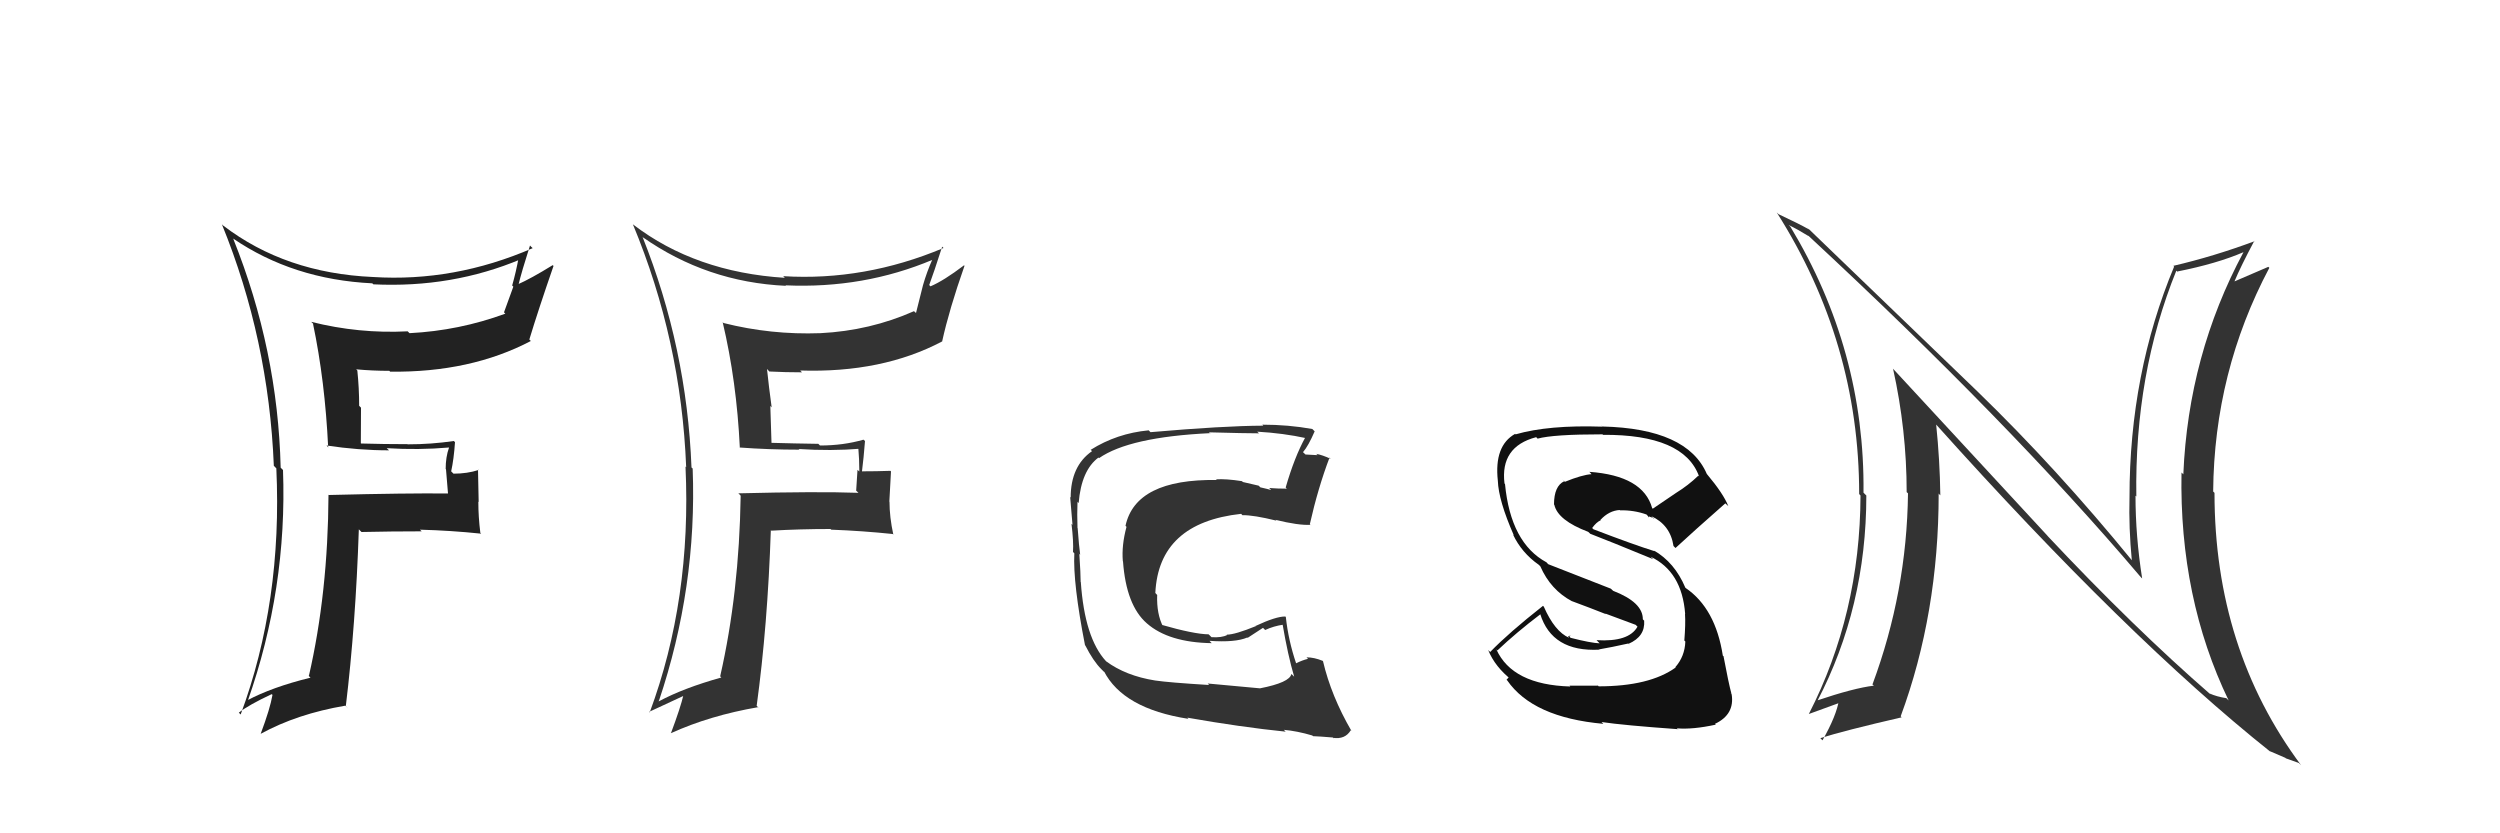 <svg xmlns="http://www.w3.org/2000/svg" width="150" height="50" viewBox="0,0,150,50"><path fill="#333" d="M122.90 32.20L113.57 22.11L113.58 22.11Q114.40 25.80 114.40 29.53L114.37 29.50L114.48 29.60Q114.41 35.51 112.35 41.06L112.32 41.04L112.43 41.14Q111.24 41.28 108.99 42.04L109.09 42.15L109.03 42.08Q111.98 36.43 111.98 29.73L111.99 29.74L111.81 29.56Q111.90 21.01 107.41 13.58L107.49 13.67L107.32 13.50Q107.84 13.75 108.52 14.17L108.46 14.10L108.51 14.15Q120.53 25.30 128.38 34.55L128.49 34.67L128.53 34.71Q128.13 32.17 128.13 29.74L128.12 29.73L128.18 29.79Q128.07 22.44 130.58 16.24L130.70 16.36L130.64 16.29Q133.01 15.82 134.61 15.13L134.56 15.07L134.61 15.13Q131.30 21.30 131.00 28.46L130.97 28.43L130.89 28.35Q130.75 35.87 133.72 42.03L133.61 41.92L133.58 41.89Q133.00 41.80 132.58 41.61L132.72 41.75L132.65 41.68Q128.03 37.67 122.81 32.11L122.92 32.22ZM136.17 45.05L136.24 45.12L136.19 45.07Q136.70 45.28 137.12 45.47L137.15 45.50L137.93 45.78L138.07 45.92Q132.87 38.94 132.87 29.57L132.77 29.47L132.79 29.49Q132.85 22.31 136.16 16.07L136.09 16.00L136.10 16.01Q135.48 16.27 134.08 16.88L134.02 16.82L134.07 16.88Q134.43 16.01 135.26 14.45L135.22 14.41L135.28 14.47Q132.84 15.38 130.40 15.95L130.49 16.04L130.45 15.99Q127.77 22.42 127.77 29.84L127.76 29.82L127.77 29.84Q127.72 31.65 127.91 33.63L127.94 33.66L127.98 33.70Q123.39 28.08 118.63 23.47L118.63 23.47L108.38 13.60L108.55 13.77Q107.93 13.42 106.71 12.85L106.62 12.76L106.60 12.74Q111.55 20.54 111.55 29.64L111.53 29.62L111.63 29.73Q111.61 36.82 108.53 42.84L108.54 42.85L108.53 42.84Q108.84 42.73 110.48 42.13L110.47 42.11L110.34 41.99Q110.19 42.94 109.35 44.42L109.28 44.35L109.22 44.29Q110.63 43.84 114.10 43.04L113.98 42.92L114.04 42.98Q116.32 36.81 116.32 29.61L116.36 29.66L116.42 29.72Q116.39 27.60 116.17 25.47L116.11 25.41L116.14 25.44Q127.63 38.26 136.23 45.11Z"/><path fill="#111" d="M95.83 41.09L95.89 41.14L94.17 41.14L94.22 41.19Q90.74 41.09 89.78 38.96L89.85 39.03L89.85 39.02Q90.98 37.95 92.43 36.85L92.40 36.81L92.41 36.83Q93.12 39.13 95.97 38.98L95.90 38.91L95.96 38.96Q96.67 38.84 97.70 38.61L97.81 38.73L97.71 38.63Q98.72 38.19 98.65 37.24L98.59 37.18L98.57 37.16Q98.58 36.14 96.79 35.45L96.65 35.32L92.89 33.85L92.79 33.74Q90.64 32.58 90.30 29.04L90.21 28.95L90.27 29.01Q90.00 26.80 92.17 26.23L92.27 26.33L92.25 26.32Q93.18 26.06 96.15 26.06L96.15 26.06L96.18 26.09Q101.02 26.06 101.94 28.57L101.95 28.59L101.90 28.54Q101.30 29.12 100.57 29.57L100.57 29.57L99.17 30.52L99.13 30.49Q98.59 28.54 95.36 28.31L95.44 28.39L95.49 28.45Q94.92 28.49 93.89 28.91L93.74 28.76L93.86 28.87Q93.24 29.16 93.24 30.27L93.17 30.20L93.26 30.29Q93.47 31.22 95.29 31.91L95.39 32.00L95.40 32.02Q96.52 32.45 99.19 33.55L99.16 33.52L99.03 33.40Q100.92 34.29 101.11 36.84L101.23 36.97L101.10 36.83Q101.14 37.44 101.06 38.43L101.19 38.56L101.12 38.49Q101.09 39.38 100.52 40.03L100.61 40.11L100.54 40.05Q98.97 41.18 95.92 41.18ZM100.73 43.82L100.73 43.82L100.61 43.70Q101.57 43.78 102.94 43.48L102.95 43.48L102.90 43.43Q104.09 42.87 103.90 41.66L103.81 41.56L103.89 41.64Q103.71 40.97 103.41 39.37L103.47 39.44L103.37 39.34Q102.93 36.50 101.14 35.28L101.00 35.14L101.12 35.26Q100.48 33.74 99.22 33.02L99.27 33.06L99.27 33.07Q98.07 32.70 95.59 31.75L95.61 31.76L95.53 31.68Q95.78 31.33 96.05 31.21L96.00 31.17L96.03 31.19Q96.54 30.64 97.18 30.60L97.21 30.63L97.20 30.62Q98.03 30.60 98.79 30.87L98.90 30.99L98.89 31.05L98.95 30.99L99.25 31.10L99.24 31.13L99.08 30.97Q100.22 31.50 100.41 32.76L100.51 32.86L100.53 32.88Q101.62 31.87 103.52 30.20L103.54 30.22L103.70 30.37Q103.41 29.63 102.42 28.45L102.45 28.48L102.41 28.44Q101.24 25.71 96.14 25.59L96.04 25.50L96.14 25.60Q92.92 25.49 90.94 26.06L90.93 26.06L90.91 26.03Q89.64 26.74 89.87 28.84L89.72 28.70L89.87 28.84Q89.91 30.03 90.83 32.12L90.78 32.07L90.78 32.07Q91.30 33.17 92.33 33.89L92.38 33.94L92.42 33.98Q93.04 35.40 94.33 36.08L94.39 36.14L94.32 36.07Q95.40 36.47 96.36 36.85L96.31 36.81L98.14 37.49L98.25 37.60Q97.73 38.53 95.79 38.41L95.80 38.42L95.98 38.60Q95.45 38.58 94.24 38.27L94.16 38.20L94.24 38.12L94.08 38.19L94.15 38.27Q93.28 37.89 92.63 36.40L92.51 36.28L92.58 36.35Q90.51 37.98 89.41 39.12L89.31 39.02L89.29 39.00Q89.70 40.02 90.73 40.82L90.54 40.62L90.39 40.79L90.43 40.82Q91.97 43.05 96.20 43.43L96.06 43.29L96.08 43.32Q97.43 43.52 100.67 43.75Z"/><path fill="#333" d="M75.63 41.32L75.60 41.30L72.46 41.01L72.55 41.10Q70.11 40.95 69.31 40.83L69.31 40.83L69.31 40.83Q67.55 40.55 66.37 39.68L66.26 39.57L66.36 39.67Q65.08 38.28 64.85 34.93L64.89 34.96L64.84 34.92Q64.84 34.45 64.76 33.24L64.61 33.09L64.81 33.28Q64.74 32.79 64.66 31.69L64.70 31.73L64.65 31.68Q64.62 30.84 64.65 30.12L64.60 30.07L64.72 30.18Q64.88 28.22 65.91 27.45L65.87 27.41L65.94 27.49Q67.76 26.22 72.60 25.99L72.66 26.06L72.54 25.94Q74.74 26.00 75.54 26.00L75.53 25.99L75.43 25.90Q77.00 25.99 78.37 26.29L78.27 26.18L78.32 26.24Q77.67 27.42 77.14 29.25L77.23 29.34L77.21 29.32Q76.65 29.32 76.15 29.28L76.25 29.38L76.26 29.40Q76.15 29.36 75.62 29.24L75.52 29.14L74.57 28.92L74.52 28.87Q73.57 28.72 72.96 28.76L72.85 28.64L73.00 28.80Q68.14 28.73 67.53 31.55L67.67 31.69L67.59 31.61Q67.29 32.72 67.37 33.67L67.40 33.71L67.38 33.68Q67.57 36.32 68.81 37.40L68.84 37.43L68.81 37.40Q70.12 38.55 72.71 38.59L72.66 38.55L72.57 38.45Q74.12 38.56 74.84 38.25L74.86 38.27L75.78 37.67L75.91 37.80Q76.43 37.56 77.00 37.48L76.99 37.47L76.95 37.43Q77.27 39.31 77.65 40.60L77.57 40.52L77.48 40.44Q77.39 40.95 75.60 41.30ZM78.71 44.10L78.82 44.21L78.78 44.17Q79.13 44.18 79.97 44.25L80.10 44.39L79.98 44.27Q80.71 44.38 81.05 43.81L80.96 43.73L81.09 43.86Q79.87 41.76 79.38 39.67L79.30 39.59L79.36 39.65Q78.85 39.44 78.39 39.44L78.44 39.49L78.48 39.53Q78.14 39.61 77.76 39.80L77.67 39.71L77.77 39.81Q77.30 38.42 77.15 37.02L77.14 37.01L77.12 36.99Q76.57 36.98 75.35 37.55L75.29 37.48L75.37 37.56Q74.10 38.08 73.60 38.08L73.63 38.11L73.63 38.10Q73.30 38.27 72.69 38.23L72.52 38.06L72.52 38.06Q71.64 38.05 69.66 37.48L69.77 37.60L69.79 37.61Q69.39 36.84 69.43 35.70L69.47 35.74L69.32 35.58Q69.52 31.37 74.47 30.83L74.57 30.94L74.54 30.91Q75.22 30.90 76.59 31.24L76.53 31.19L76.53 31.19Q77.91 31.53 78.63 31.49L78.73 31.60L78.59 31.45Q79.08 29.28 79.77 27.46L79.74 27.42L79.84 27.53Q79.35 27.30 78.97 27.23L79.06 27.31L78.33 27.27L78.18 27.13Q78.50 26.76 78.88 25.88L78.91 25.91L78.74 25.74Q77.30 25.48 75.74 25.48L75.76 25.50L75.80 25.54Q73.40 25.55 69.03 25.93L68.89 25.79L68.92 25.82Q67.01 26.00 65.44 26.99L65.42 26.96L65.52 27.07Q64.24 27.96 64.24 29.86L64.33 29.95L64.21 29.82Q64.24 30.27 64.35 31.49L64.27 31.41L64.29 31.43Q64.42 32.51 64.38 33.12L64.31 33.05L64.46 33.20Q64.37 34.98 65.10 38.71L65.16 38.77L65.12 38.73Q65.59 39.66 66.08 40.15L65.95 40.02L66.25 40.32L66.25 40.28L66.23 40.26Q67.38 42.52 71.30 43.13L71.35 43.18L71.24 43.06Q74.48 43.63 77.14 43.90L77.10 43.86L77.03 43.79Q77.83 43.86 78.74 44.13Z"/><path fill="#333" d="M44.26 26.74L44.44 26.92L44.37 26.85Q46.13 26.98 47.96 26.98L48.04 27.05L47.92 26.94Q49.84 27.07 51.67 26.92L51.67 26.91L51.49 26.74Q51.56 27.57 51.56 28.29L51.45 28.19L51.37 29.44L51.51 29.57Q49.06 29.48 44.30 29.60L44.44 29.74L44.44 29.74Q44.35 35.59 43.21 40.58L43.19 40.56L43.28 40.65Q41.02 41.28 39.53 42.08L39.47 42.01L39.53 42.07Q41.83 35.24 41.56 28.12L41.55 28.10L41.49 28.05Q41.21 20.87 38.55 14.21L38.72 14.39L38.55 14.22Q42.40 16.93 47.16 17.15L47.18 17.18L47.13 17.12Q51.82 17.33 55.97 15.58L55.94 15.54L55.95 15.55Q55.61 16.31 55.38 17.11L55.38 17.11L54.96 18.78L54.84 18.67Q52.20 19.84 49.23 19.99L49.30 20.05L49.23 19.99Q46.26 20.10 43.41 19.38L43.52 19.49L43.36 19.33Q44.20 22.87 44.39 26.87ZM56.61 14.88L56.44 14.71L56.61 14.88Q51.87 16.87 46.99 16.57L46.99 16.57L47.09 16.67Q41.73 16.33 38.00 13.48L38.08 13.56L37.97 13.45Q40.87 20.42 41.17 28.03L41.24 28.10L41.13 27.99Q41.50 35.97 38.98 42.75L38.94 42.70L38.95 42.71Q39.68 42.38 41.06 41.73L40.98 41.66L41.01 41.69Q40.83 42.46 40.26 43.98L40.22 43.95L40.26 43.99Q42.59 42.93 45.49 42.43L45.57 42.52L45.40 42.35Q46.06 37.52 46.25 31.81L46.38 31.94L46.28 31.84Q48.00 31.74 49.83 31.74L49.96 31.87L49.87 31.78Q51.73 31.85 53.56 32.04L53.44 31.92L53.60 32.08Q53.37 31.02 53.37 30.10L53.36 30.10L53.46 28.29L53.43 28.25Q52.57 28.28 51.74 28.28L51.78 28.32L51.72 28.27Q51.82 27.49 51.90 26.46L51.92 26.48L51.81 26.38Q50.60 26.73 49.20 26.73L49.02 26.55L49.10 26.63Q47.67 26.61 46.30 26.57L46.29 26.57L46.22 24.36L46.30 24.44Q46.13 23.21 46.02 22.14L46.05 22.17L46.16 22.29Q47.13 22.34 48.12 22.34L48.10 22.32L48.01 22.23Q52.93 22.39 56.54 20.48L56.43 20.37L56.53 20.48Q56.95 18.57 57.87 15.95L57.83 15.90L57.84 15.92Q56.63 16.84 55.83 17.18L55.70 17.05L55.75 17.11Q56.03 16.36 56.53 14.80Z"/><path fill="#222" d="M19.59 26.74L19.76 26.90L19.59 26.73Q21.51 27.02 23.34 27.02L23.29 26.97L23.20 26.89Q25.11 27.01 26.94 26.85L26.92 26.83L26.94 26.86Q26.74 27.42 26.74 28.14L26.76 28.16L26.88 29.61L26.88 29.61Q24.49 29.58 19.73 29.70L19.70 29.67L19.71 29.68Q19.68 35.58 18.53 40.57L18.48 40.51L18.63 40.66Q16.31 41.23 14.82 42.03L14.79 42.00L14.86 42.07Q17.24 35.32 16.98 28.20L16.97 28.19L16.84 28.06Q16.67 21.00 14.00 14.34L14.05 14.38L13.97 14.30Q17.58 16.77 22.34 17.00L22.40 17.06L22.40 17.06Q27.13 17.29 31.28 15.54L31.27 15.54L31.13 15.40Q30.96 16.33 30.73 17.13L30.80 17.20L30.24 18.74L30.32 18.82Q27.54 19.84 24.57 19.99L24.50 19.92L24.46 19.88Q21.53 20.03 18.67 19.31L18.84 19.47L18.78 19.42Q19.50 22.85 19.69 26.84ZM31.91 14.85L31.87 14.80L31.96 14.89Q27.25 16.93 22.38 16.62L22.40 16.64L22.38 16.62Q17.13 16.39 13.40 13.54L13.36 13.51L13.31 13.45Q16.12 20.34 16.43 27.95L16.44 27.96L16.58 28.10Q16.95 36.09 14.44 42.87L14.39 42.82L14.33 42.76Q14.93 42.29 16.30 41.65L16.35 41.69L16.35 41.69Q16.21 42.51 15.64 44.03L15.70 44.09L15.64 44.03Q17.83 42.83 20.72 42.34L20.90 42.52L20.75 42.36Q21.34 37.47 21.53 31.76L21.70 31.93L21.69 31.92Q23.48 31.88 25.30 31.88L25.31 31.89L25.20 31.78Q27.05 31.83 28.87 32.02L28.82 31.97L28.82 31.97Q28.70 31.01 28.70 30.10L28.72 30.12L28.68 28.17L28.71 28.20Q28.04 28.42 27.21 28.42L27.12 28.33L27.07 28.28Q27.23 27.56 27.30 26.53L27.16 26.39L27.23 26.46Q25.87 26.66 24.46 26.66L24.45 26.65L24.45 26.65Q23.04 26.65 21.67 26.61L21.65 26.59L21.66 24.46L21.55 24.35Q21.55 23.29 21.44 22.23L21.41 22.20L21.37 22.16Q22.37 22.25 23.36 22.25L23.44 22.33L23.41 22.30Q28.23 22.36 31.85 20.46L31.87 20.48L31.76 20.37Q32.30 18.59 33.21 15.96L33.19 15.93L33.16 15.91Q31.85 16.72 31.05 17.07L31.13 17.15L31.10 17.12Q31.30 16.29 31.80 14.73Z"/></svg>